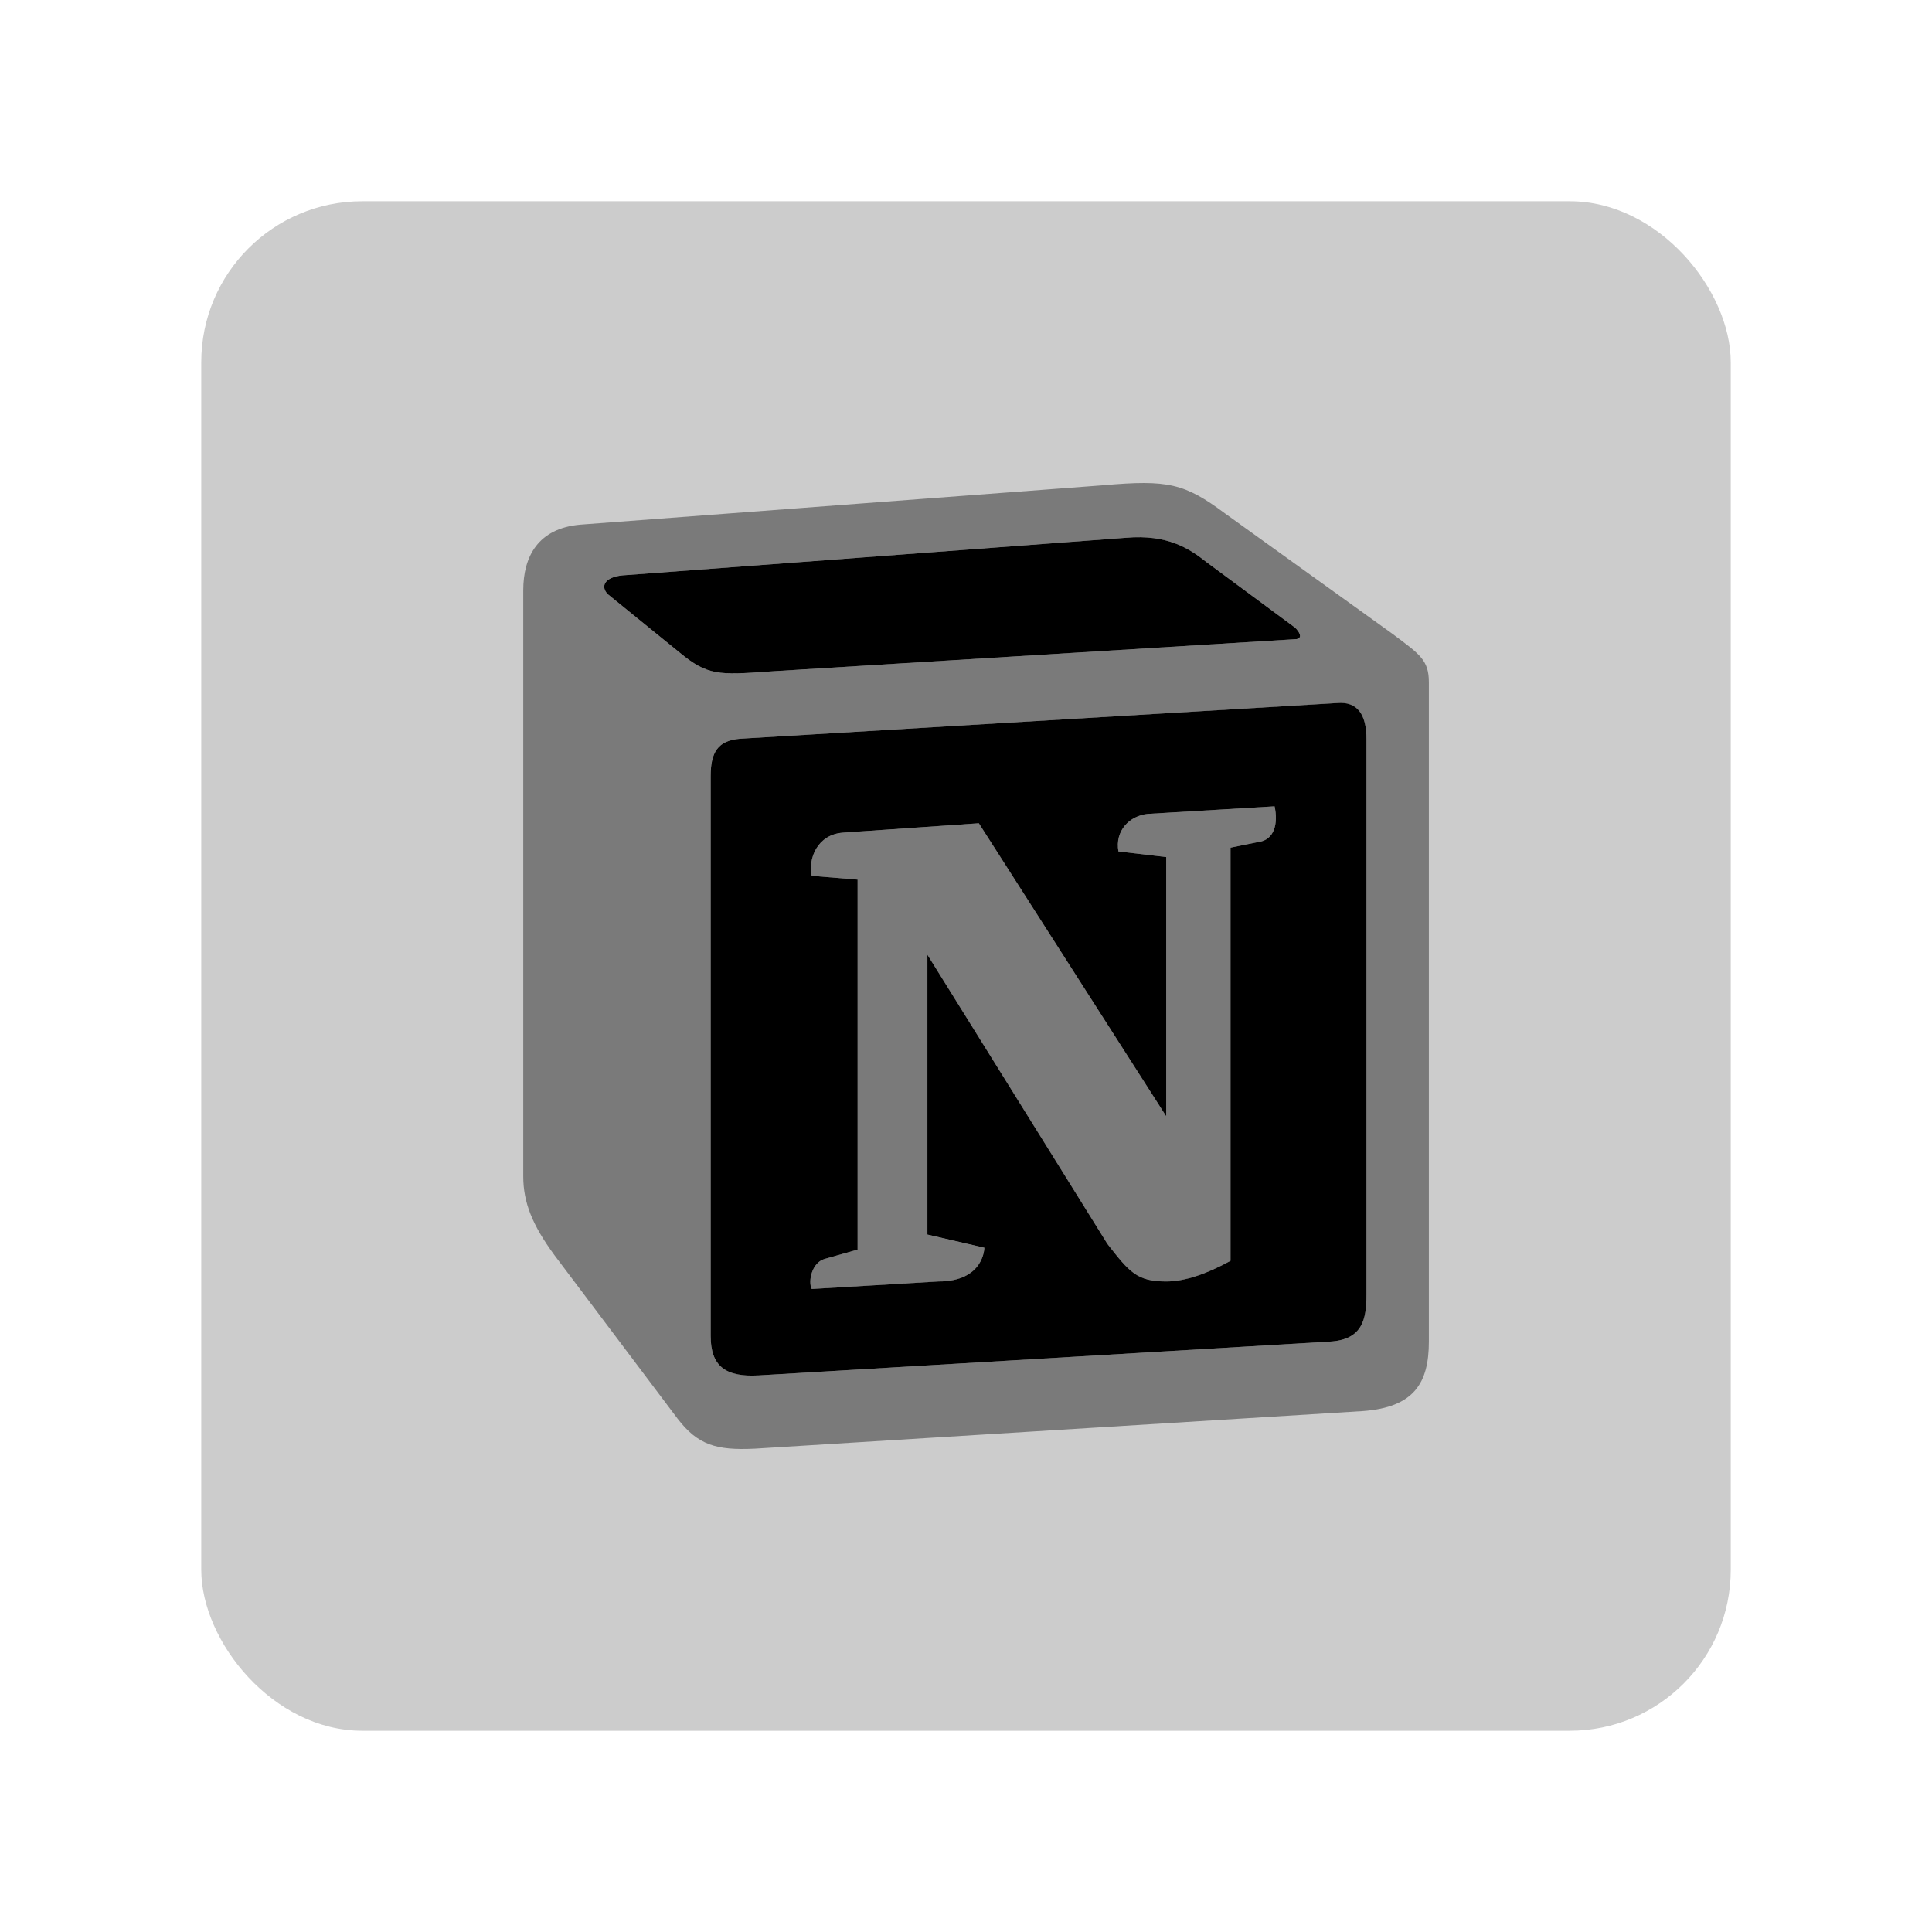 <svg width="48" height="48" viewBox="0 0 48 48" fill="none" xmlns="http://www.w3.org/2000/svg">
<rect opacity="0.2" x="5" y="5" width="38" height="38" rx="4" fill="black"/>
<path fill-rule="evenodd" clip-rule="evenodd" d="M19.094 16.685C17.861 16.77 17.581 16.79 16.88 16.208L15.099 14.761C14.918 14.574 15.009 14.341 15.465 14.295L27.97 13.361C29.02 13.268 29.567 13.642 29.978 13.968L32.123 15.555C32.214 15.601 32.442 15.881 32.168 15.881L19.253 16.674C19.199 16.678 19.146 16.682 19.094 16.685ZM17.656 33.192V19.287H17.656C17.656 18.681 17.838 18.401 18.386 18.354L33.218 17.467C33.721 17.421 33.949 17.748 33.949 18.354V32.165C33.949 32.772 33.857 33.286 33.035 33.332L18.842 34.172C18.021 34.218 17.656 33.939 17.656 33.192ZM31.256 20.921C31.667 20.873 31.758 20.454 31.667 20.033L28.517 20.221C28.061 20.267 27.696 20.64 27.787 21.154L28.974 21.294V27.733L24.319 20.454L20.942 20.687C20.302 20.734 20.074 21.34 20.166 21.76L21.307 21.854V31.046L20.485 31.279C20.166 31.372 20.074 31.838 20.166 32.025L23.314 31.838C24.456 31.838 24.456 30.999 24.456 30.999L23.041 30.672V23.72L27.514 30.906C28.061 31.605 28.244 31.838 28.974 31.838C29.431 31.838 29.978 31.652 30.572 31.325V21.06L31.256 20.921Z" fill="black"/>
<path opacity="0.4" fill-rule="evenodd" clip-rule="evenodd" d="M16.88 16.208C17.609 16.814 17.883 16.768 19.253 16.674L32.168 15.881C32.442 15.881 32.214 15.601 32.123 15.555L29.978 13.968C29.567 13.642 29.019 13.268 27.97 13.361L15.464 14.295C15.008 14.341 14.917 14.574 15.099 14.761L16.88 16.208ZM17.655 19.287V33.192C17.655 33.939 18.02 34.219 18.842 34.172L33.035 33.332C33.857 33.286 33.948 32.772 33.948 32.165V18.354C33.948 17.748 33.72 17.421 33.217 17.468L18.385 18.354C17.838 18.401 17.655 18.681 17.655 19.287H17.655ZM31.667 20.033C31.758 20.454 31.667 20.874 31.255 20.921L30.572 21.06V31.325C29.978 31.652 29.43 31.839 28.974 31.839C28.243 31.839 28.061 31.605 27.513 30.906L23.04 23.72V30.672L24.456 30.999C24.456 30.999 24.456 31.839 23.314 31.839L20.165 32.026C20.074 31.839 20.165 31.372 20.485 31.279L21.306 31.046V21.854L20.166 21.76C20.074 21.34 20.302 20.734 20.941 20.687L24.319 20.454L28.974 27.733V21.294L27.787 21.154C27.696 20.64 28.061 20.267 28.517 20.221L31.667 20.033ZM14.414 13.035L27.422 12.055C29.019 11.915 29.43 12.008 30.434 12.755L34.587 15.741C35.272 16.254 35.5 16.394 35.5 16.954V33.332C35.5 34.358 35.135 34.965 33.857 35.058L18.751 35.992C17.792 36.038 17.336 35.899 16.833 35.245L13.776 31.186C13.228 30.438 13 29.879 13 29.225V14.667C13 13.828 13.366 13.128 14.414 13.035Z" fill="black"/>
</svg>
